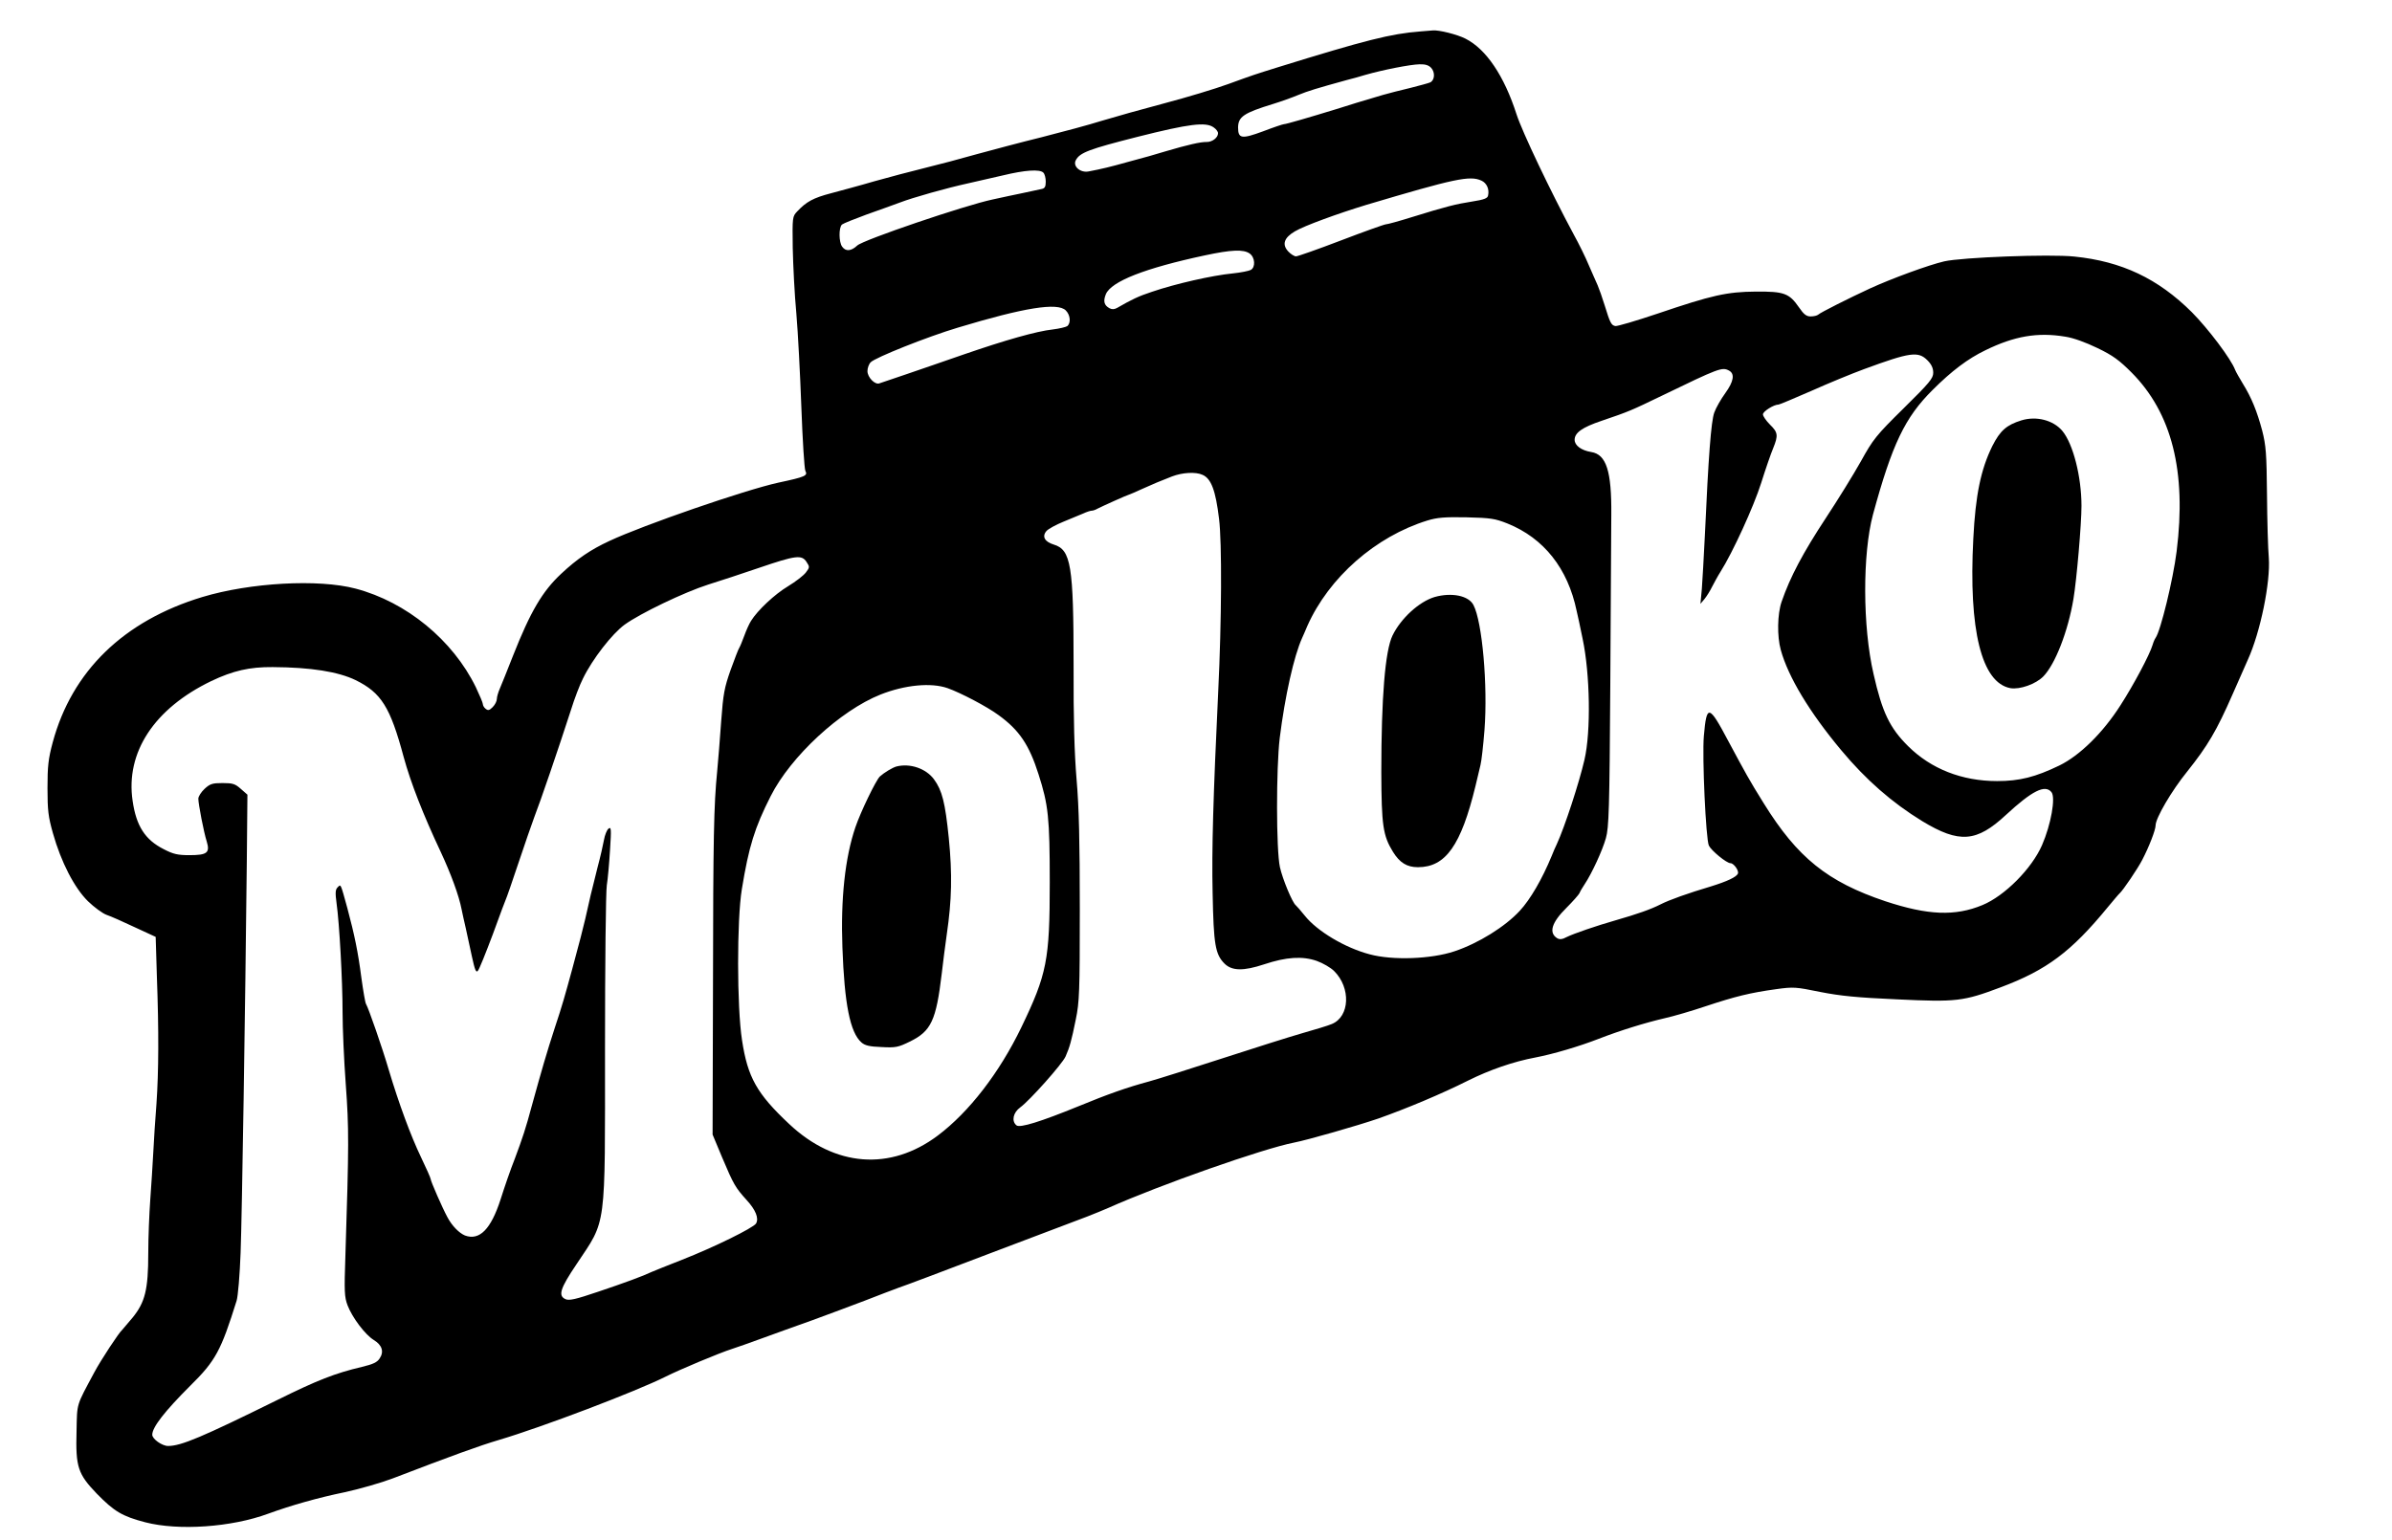<?xml version="1.0" standalone="no"?>
<!DOCTYPE svg PUBLIC "-//W3C//DTD SVG 20010904//EN"
 "http://www.w3.org/TR/2001/REC-SVG-20010904/DTD/svg10.dtd">
<svg version="1.0" xmlns="http://www.w3.org/2000/svg"
 width="1194pt" height="769pt" viewBox="0 0 1194 769"
 preserveAspectRatio="xMidYMid meet">

<g transform="translate(0,769) scale(0.1,-0.1)"
fill="#000000" stroke="none">
<path d="M7090 7533 c-146 -11 -273 -43 -715 -180 -112 -35 -116 -36 -245 -83
-63 -23 -205 -66 -315 -95 -110 -29 -252 -69 -315 -88 -63 -20 -198 -56 -300
-82 -102 -25 -248 -64 -325 -85 -77 -22 -194 -53 -260 -69 -66 -16 -178 -46
-250 -66 -71 -21 -169 -47 -217 -60 -88 -23 -123 -42 -168 -90 -25 -26 -25
-29 -23 -183 2 -87 9 -233 18 -327 8 -93 19 -304 25 -468 6 -166 15 -307 20
-318 13 -24 1 -30 -135 -59 -168 -37 -672 -211 -843 -291 -93 -43 -161 -89
-241 -164 -94 -88 -153 -188 -241 -411 -28 -71 -57 -144 -65 -162 -8 -18 -15
-42 -15 -52 0 -11 -9 -29 -21 -41 -16 -16 -23 -18 -35 -8 -8 6 -14 17 -14 24
0 6 -16 44 -35 84 -115 235 -346 425 -600 492 -186 49 -526 30 -765 -42 -393
-119 -651 -370 -747 -726 -22 -82 -26 -119 -26 -228 0 -112 4 -143 27 -225 41
-145 107 -273 175 -340 31 -30 73 -61 93 -68 21 -7 84 -35 141 -62 l104 -48 6
-198 c10 -272 9 -475 -2 -634 -6 -74 -13 -184 -16 -245 -3 -60 -10 -166 -15
-235 -5 -69 -10 -189 -10 -268 0 -182 -16 -245 -79 -322 -25 -30 -48 -57 -51
-60 -16 -13 -107 -152 -138 -210 -93 -174 -87 -152 -90 -297 -5 -178 7 -213
101 -311 87 -89 127 -113 242 -143 166 -43 430 -25 614 43 115 42 250 80 381
107 74 16 182 47 240 69 297 114 435 164 530 192 216 64 684 242 832 316 72
36 267 118 333 139 22 7 90 31 150 53 61 22 173 63 250 90 77 28 194 72 260
97 66 26 143 55 170 65 28 9 237 88 465 175 228 86 444 168 478 181 35 14 83
33 105 43 255 114 772 296 927 326 67 13 315 84 420 120 139 49 318 124 449
190 107 53 224 94 336 115 89 17 220 56 315 93 105 41 231 80 330 103 41 9
134 36 205 60 148 49 221 67 351 85 86 12 98 11 220 -14 102 -20 183 -28 385
-37 295 -14 329 -10 515 60 230 86 353 178 535 400 30 36 56 67 60 70 16 14
90 123 112 166 34 65 67 150 67 173 0 36 80 173 158 269 102 128 146 202 227
387 37 83 70 159 75 170 63 138 114 388 105 510 -4 44 -8 186 -9 315 -2 206
-5 245 -24 320 -26 97 -53 164 -97 235 -17 28 -34 58 -38 68 -20 54 -133 204
-216 288 -169 168 -350 254 -587 278 -124 13 -562 -4 -649 -24 -78 -18 -263
-86 -370 -135 -106 -49 -249 -121 -259 -131 -6 -5 -22 -9 -38 -9 -21 0 -34 10
-58 45 -49 71 -75 80 -215 79 -145 -1 -220 -18 -491 -110 -107 -36 -202 -64
-211 -62 -20 4 -26 15 -53 103 -12 39 -28 84 -35 100 -8 17 -27 62 -44 100
-16 39 -50 108 -76 155 -114 212 -257 512 -285 599 -62 193 -152 326 -255 378
-41 21 -133 44 -163 41 -9 -1 -37 -3 -62 -5z m54 -182 c20 -22 18 -60 -4 -72
-8 -4 -53 -16 -100 -28 -47 -11 -109 -27 -137 -35 -121 -36 -152 -45 -233 -71
-137 -42 -250 -75 -261 -75 -5 0 -53 -16 -105 -36 -106 -39 -124 -37 -124 20
1 53 28 72 175 117 39 12 95 32 126 45 49 20 88 32 244 75 17 4 57 15 90 25
87 25 224 52 271 53 29 1 46 -5 58 -18z m-1086 -297 c12 -8 22 -21 22 -29 0
-23 -30 -45 -58 -44 -27 1 -94 -14 -202 -46 -30 -9 -68 -20 -85 -25 -16 -4
-66 -18 -110 -30 -78 -22 -127 -34 -191 -46 -42 -8 -80 26 -64 56 20 38 65 55
309 117 258 65 340 75 379 47z m-850 -226 c7 -7 12 -27 12 -45 0 -26 -5 -34
-22 -37 -13 -3 -54 -12 -93 -20 -38 -8 -106 -22 -150 -32 -138 -29 -647 -202
-676 -230 -30 -28 -57 -31 -75 -6 -17 22 -18 96 -1 111 8 6 63 28 123 50 60
21 134 48 164 59 67 26 239 74 340 96 41 9 120 27 175 40 112 27 185 32 203
14z m2187 -40 c26 -12 40 -42 33 -74 -2 -14 -20 -21 -78 -30 -83 -13 -131 -25
-302 -78 -64 -20 -122 -36 -130 -36 -7 0 -108 -36 -223 -80 -115 -44 -217 -80
-226 -80 -8 0 -26 11 -38 24 -33 35 -22 69 33 101 47 28 215 89 356 132 441
131 517 148 575 121z m-1157 -364 c27 -19 30 -69 5 -82 -10 -5 -49 -13 -88
-17 -104 -10 -288 -52 -405 -92 -67 -22 -102 -39 -173 -80 -14 -8 -26 -9 -39
-2 -27 15 -32 35 -18 70 27 64 195 130 495 194 131 28 192 31 223 9z m-918
-284 c23 -23 26 -62 8 -78 -7 -5 -40 -13 -73 -17 -82 -9 -236 -53 -445 -125
-96 -34 -227 -78 -290 -100 -63 -21 -122 -41 -130 -44 -22 -9 -60 30 -60 61 0
15 7 35 16 44 21 23 284 128 435 173 331 100 498 127 539 86z m4989 -131 c41
-6 103 -29 161 -57 77 -37 109 -61 170 -122 201 -202 275 -494 225 -893 -18
-143 -80 -397 -105 -432 -4 -5 -11 -21 -15 -35 -15 -50 -95 -200 -160 -301
-88 -138 -203 -251 -305 -301 -120 -58 -199 -78 -311 -78 -176 0 -330 61 -444
174 -92 91 -130 170 -173 361 -55 237 -55 600 -3 795 96 353 160 486 298 623
95 95 176 156 263 198 145 71 261 91 399 68z m-688 -118 c20 -20 29 -39 29
-62 0 -28 -18 -50 -148 -178 -138 -136 -152 -154 -214 -266 -37 -66 -115 -192
-173 -280 -115 -175 -179 -295 -222 -420 -21 -61 -23 -172 -4 -240 37 -135
144 -312 301 -500 125 -150 255 -263 405 -355 185 -112 271 -106 419 32 130
120 194 152 226 113 22 -26 -2 -162 -47 -265 -51 -117 -186 -253 -297 -299
-137 -57 -273 -51 -485 19 -289 97 -439 218 -607 489 -73 117 -90 149 -177
311 -97 183 -108 185 -122 25 -9 -104 10 -515 25 -547 12 -25 88 -88 108 -88
16 0 43 -37 37 -52 -7 -17 -54 -39 -135 -64 -114 -34 -207 -67 -252 -90 -47
-24 -115 -48 -223 -79 -98 -28 -208 -66 -243 -83 -24 -13 -37 -14 -50 -6 -42
27 -27 78 47 151 32 32 61 65 65 73 3 8 15 29 26 45 36 54 89 169 106 230 15
53 18 140 22 765 2 388 5 770 5 850 2 218 -25 301 -100 313 -50 8 -83 33 -83
61 0 35 37 62 135 95 136 46 149 52 300 125 285 138 301 144 335 126 31 -16
24 -55 -18 -113 -21 -29 -46 -72 -55 -97 -16 -45 -29 -218 -47 -615 -5 -104
-12 -224 -15 -265 l-7 -75 21 25 c11 14 28 41 37 60 10 19 28 53 42 75 61 96
166 326 203 443 22 70 49 148 60 174 26 64 24 79 -16 118 -19 19 -35 42 -35
51 0 15 54 49 78 49 5 0 78 31 163 68 85 38 204 87 264 109 231 85 270 90 316
44z m-3618 -572 c43 -19 65 -78 82 -219 15 -117 13 -513 -4 -860 -25 -527 -33
-793 -28 -1010 5 -257 13 -305 60 -352 37 -36 94 -37 197 -3 111 37 192 42
263 17 31 -11 70 -34 86 -50 85 -84 79 -228 -11 -265 -18 -8 -85 -28 -148 -46
-63 -18 -243 -75 -400 -126 -157 -51 -321 -103 -365 -115 -108 -29 -207 -64
-350 -123 -191 -78 -294 -110 -311 -96 -26 21 -17 64 19 90 46 33 210 217 226
254 20 45 30 80 51 185 18 86 20 138 20 552 0 333 -4 507 -16 645 -11 132 -16
303 -15 572 0 498 -13 576 -99 602 -46 14 -60 41 -36 68 9 10 47 31 84 46 37
15 81 34 99 41 17 8 36 14 42 14 6 0 19 4 29 10 21 11 152 70 157 70 2 0 32
13 67 29 67 30 77 34 148 62 52 20 119 24 153 8z m1522 -243 c181 -73 301
-224 345 -436 5 -19 18 -82 30 -140 37 -175 42 -463 9 -604 -26 -113 -98 -334
-138 -421 -6 -11 -17 -38 -26 -60 -47 -114 -106 -216 -159 -273 -73 -79 -206
-162 -326 -202 -116 -39 -309 -46 -423 -15 -122 32 -262 115 -324 193 -21 26
-41 49 -45 52 -17 13 -66 131 -79 190 -19 86 -19 495 -1 645 26 209 71 410
112 500 5 11 17 38 26 60 108 242 340 446 599 526 49 15 86 18 195 16 121 -3
142 -6 205 -31z m-3499 -192 c16 -24 16 -27 -3 -52 -11 -15 -51 -46 -89 -69
-67 -40 -152 -120 -185 -173 -9 -14 -24 -47 -34 -75 -10 -27 -21 -54 -25 -60
-4 -5 -23 -55 -43 -110 -31 -88 -37 -119 -47 -255 -6 -85 -15 -198 -20 -250
-17 -172 -20 -326 -21 -1075 l-2 -740 48 -115 c57 -135 66 -150 122 -212 45
-49 62 -91 47 -117 -13 -22 -213 -120 -369 -181 -71 -28 -139 -55 -150 -60
-46 -22 -139 -56 -270 -100 -112 -38 -144 -45 -162 -37 -38 17 -28 52 55 175
151 227 142 161 142 1077 0 418 4 785 9 815 5 30 12 109 16 175 7 108 6 118
-8 107 -8 -7 -18 -32 -22 -55 -4 -23 -18 -85 -32 -137 -24 -93 -47 -190 -62
-260 -11 -47 -27 -110 -65 -250 -36 -132 -50 -182 -86 -290 -42 -129 -65 -209
-115 -390 -31 -116 -47 -163 -85 -265 -22 -55 -53 -146 -71 -203 -48 -149
-105 -208 -178 -181 -29 12 -65 48 -88 92 -25 46 -83 179 -83 189 0 5 -22 55
-49 111 -50 104 -110 266 -161 437 -30 103 -101 308 -113 327 -4 6 -14 65 -23
130 -17 131 -34 213 -70 348 -35 127 -32 121 -49 104 -11 -11 -12 -27 -5 -79
14 -98 30 -387 30 -545 0 -77 7 -239 16 -360 16 -219 16 -298 -2 -858 -6 -174
-5 -203 11 -245 23 -60 87 -146 131 -173 41 -25 52 -58 29 -92 -12 -19 -33
-29 -88 -42 -135 -32 -222 -66 -422 -165 -377 -186 -481 -230 -546 -230 -30 0
-79 35 -79 56 0 38 63 118 189 244 128 126 154 176 232 425 7 22 16 130 20
240 7 187 23 1207 31 1958 l3 329 -33 29 c-28 25 -40 29 -91 29 -51 0 -63 -4
-90 -29 -17 -16 -31 -38 -31 -49 0 -26 27 -167 42 -214 17 -56 2 -68 -86 -68
-59 0 -81 5 -129 30 -93 47 -137 116 -155 241 -36 242 108 461 392 598 109 52
192 71 307 70 191 -1 327 -23 414 -65 128 -63 173 -134 240 -384 35 -128 97
-287 185 -474 50 -107 91 -218 104 -286 4 -19 13 -62 21 -95 7 -33 21 -97 31
-143 14 -64 20 -80 29 -70 7 7 40 90 75 183 34 94 66 179 71 190 4 11 24 67
43 125 43 128 85 250 93 270 29 74 119 337 183 535 17 55 44 126 60 157 47 97
146 224 208 269 79 57 298 162 417 200 55 17 170 55 255 84 182 62 212 66 236
29z m704 -630 c65 -23 197 -92 255 -135 102 -74 152 -147 199 -295 49 -153 56
-216 56 -540 0 -388 -14 -458 -142 -724 -109 -226 -261 -423 -417 -540 -237
-178 -514 -157 -742 58 -161 151 -207 233 -235 418 -26 166 -26 602 -1 754 35
214 64 307 144 465 100 198 347 427 548 507 121 48 252 61 335 32z"/>
<path d="M10090 5591 c-74 -23 -106 -51 -145 -128 -57 -116 -84 -243 -95 -463
-24 -456 41 -719 185 -746 47 -8 127 20 165 59 59 61 123 225 150 387 16 96
40 373 40 464 0 146 -42 311 -96 375 -45 53 -129 75 -204 52z"/>
<path d="M7161 4709 c-77 -23 -168 -106 -210 -192 -37 -76 -56 -311 -56 -682
1 -265 8 -317 58 -398 34 -55 70 -77 125 -77 138 0 215 109 287 405 9 39 20
86 25 105 5 19 14 98 20 175 17 222 -11 540 -55 624 -24 47 -109 64 -194 40z"/>
<path d="M4475 3863 c-21 -6 -62 -31 -83 -50 -20 -19 -97 -179 -122 -253 -52
-152 -74 -359 -65 -600 10 -282 38 -425 95 -475 17 -15 40 -21 100 -23 71 -4
84 -1 141 27 107 52 132 105 160 341 6 52 17 140 25 195 25 171 28 299 10 481
-18 177 -33 237 -74 293 -40 54 -119 81 -187 64z"/>
</g>
</svg>
